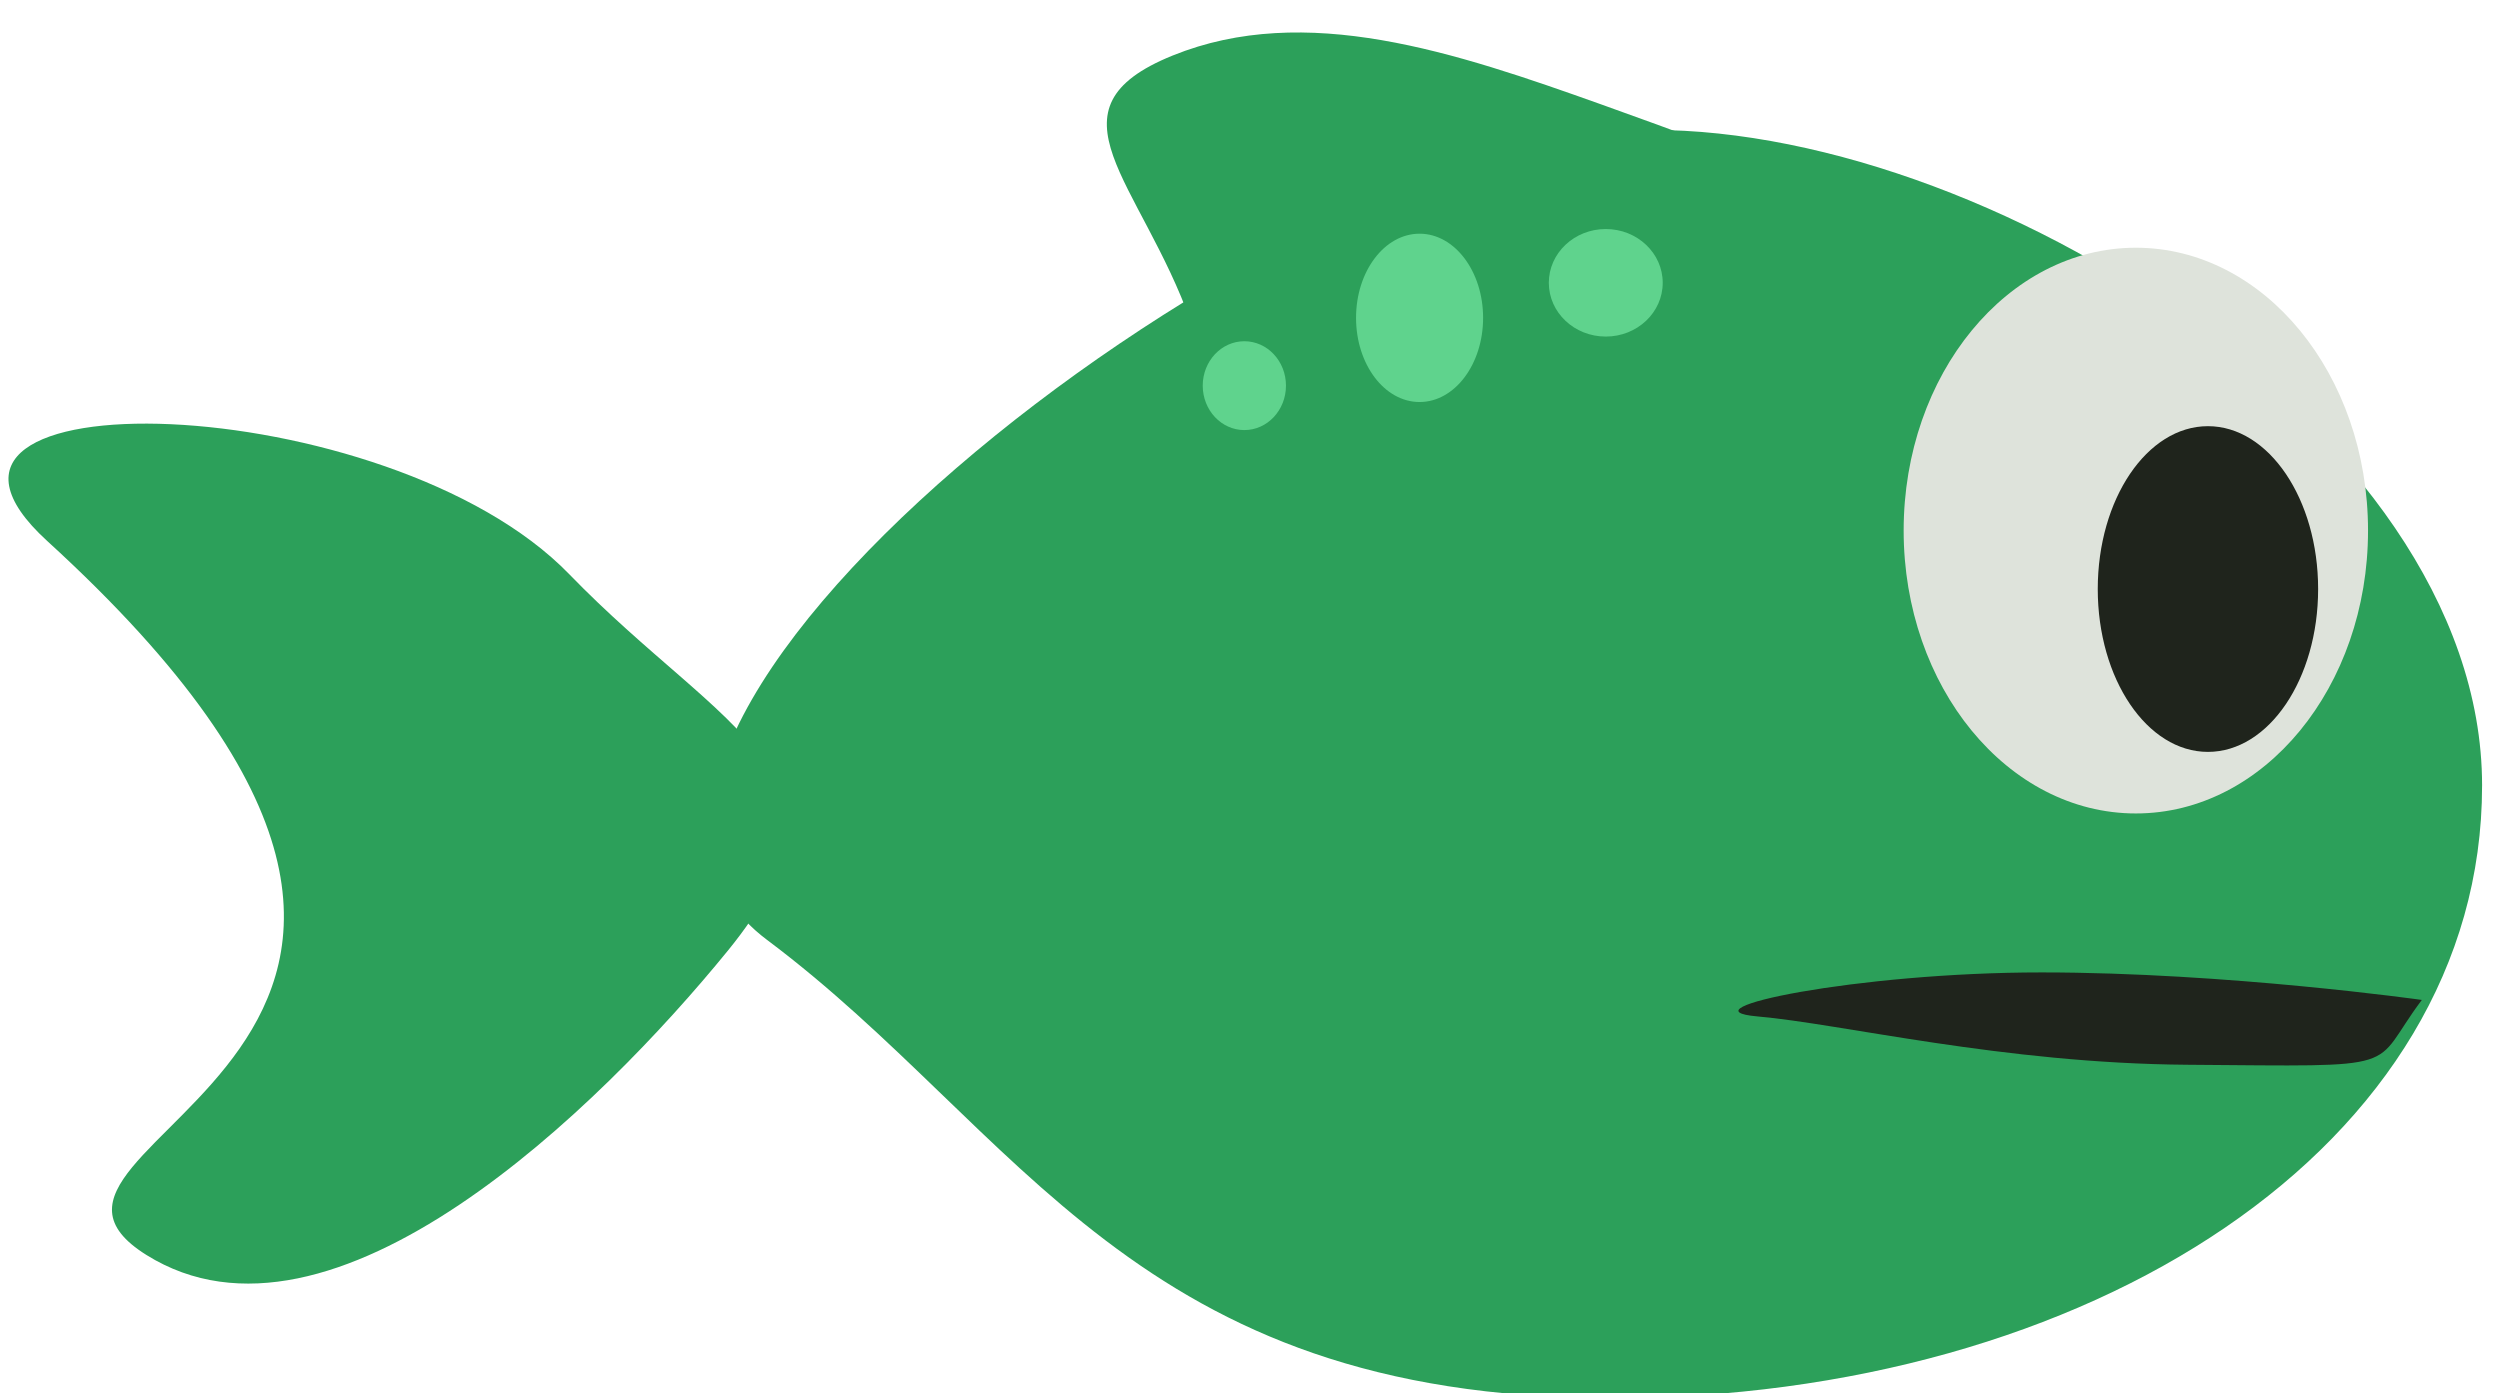 <?xml version="1.0" encoding="UTF-8" standalone="no"?>
<!-- Created with Inkscape (http://www.inkscape.org/) -->

<svg
   xmlns:dc="http://purl.org/dc/elements/1.1/"
   xmlns:cc="http://creativecommons.org/ns#"
   xmlns:rdf="http://www.w3.org/1999/02/22-rdf-syntax-ns#"
   xmlns:svg="http://www.w3.org/2000/svg"
   xmlns="http://www.w3.org/2000/svg"
   xmlns:sodipodi="http://sodipodi.sourceforge.net/DTD/sodipodi-0.dtd"
   xmlns:inkscape="http://www.inkscape.org/namespaces/inkscape"
   width="30.5mm"
   height="17mm"
   viewBox="0 0 108.071 60.236"
   id="svg2"
   version="1.1"
   inkscape:version="0.91 r13725"
   sodipodi:docname="Fisch_1.svg">
  <defs
     id="defs4" />
  <sodipodi:namedview
     id="base"
     pagecolor="#ffffff"
     bordercolor="#666666"
     borderopacity="1.0"
     inkscape:pageopacity="0.0"
     inkscape:pageshadow="2"
     inkscape:zoom="5.6"
     inkscape:cx="105.37988"
     inkscape:cy="54.05587"
     inkscape:document-units="px"
     inkscape:current-layer="g4877"
     showgrid="false"
     inkscape:window-width="1920"
     inkscape:window-height="1018"
     inkscape:window-x="1272"
     inkscape:window-y="-8"
     inkscape:window-maximized="1" />
  <g
     inkscape:label="Ebene 1"
     inkscape:groupmode="layer"
     id="layer1"
     transform="translate(0,-992.126)">
    <g
       id="g4866"
       transform="translate(-7.071,12.122)">
      <g
         id="g4877"
         transform="matrix(3.535,0,0,3.537,-873.176,-1056.095)"
         style="stroke:none;stroke-opacity:1">
        <g
           id="g3418"
           transform="matrix(0.15,0,0,0.16,210.949,514.421)">
          <path
             sodipodi:nodetypes="sssas"
             inkscape:connector-curvature="0"
             id="path3413"
             d="m 456.084,442.735 c 0,27.616 -32.141,46.788 -71.012,46.788 -38.871,0 -48.09,-20.469 -68.806,-35.003 -22.056,-15.473 40.052,-60.027 69.437,-61.788 27.649,-1.658 70.382,22.387 70.382,50.003 z"
             style="fill:#2ca05a;stroke:none;stroke-opacity:1" />
          <g
             id="g3408">
            <path
               style="fill:#2ca05a;stroke:none;stroke-opacity:1"
               d="m 313.06,455.355 c -10.373,11.933 -32.254,32.098 -47.392,23.231 -15.138,-8.867 38.107,-15.016 -8.094,-54.544 -15.02,-12.851 27.768,-11.764 42.572,2.55 12.589,12.172 24.603,15.317 12.914,28.764 z"
               id="path3415"
               inkscape:connector-curvature="0"
               sodipodi:nodetypes="sssss" />
            <path
               style="fill:#2ca05a;stroke:none;stroke-opacity:1"
               d="m 384.319,390.716 c -12.005,-4.016 -24.158,-7.855 -34.982,-3.75 -10.824,4.105 -2.608,9.573 1.499,20.401 4.107,10.828 10.496,14.493 21.32,10.388 10.824,-4.105 112.392,6.493 12.163,-27.039 z"
               id="path3418-8"
               inkscape:connector-curvature="0"
               sodipodi:nodetypes="sssss" />
            <ellipse
               style="fill:#5fd38d;stroke:none;stroke-opacity:1"
               id="path3460"
               cx="384.643"
               cy="404.327"
               rx="4.643"
               ry="4.107" />
            <ellipse
               style="fill:#5fd38d;stroke:none;stroke-opacity:1"
               id="path3462"
               cx="369.464"
               cy="407.005"
               rx="5.179"
               ry="6.429" />
            <ellipse
               style="fill:#5fd38d;stroke:none;stroke-opacity:1"
               id="path3464"
               cx="355.179"
               cy="412.184"
               rx="3.393"
               ry="3.393" />
            <ellipse
               style="fill:#dee3db;stroke:none;stroke-opacity:1"
               id="path3466"
               cx="427.857"
               cy="423.255"
               rx="18.929"
               ry="21.607" />
            <ellipse
               style="fill:#1f241c;stroke:none;stroke-opacity:1"
               id="path3468"
               cx="433.735"
               cy="427.719"
               rx="8.983"
               ry="12.44" />
            <path
               style="fill:#1f241c;stroke:none;stroke-opacity:1"
               d="m 451.173,459.107 c -4.334,5.4 -0.859,5.078 -19.105,4.951 -15.089,-0.104 -28.144,-3.125 -35.074,-3.694 -6.349,-0.522 8.095,-3.36 23.184,-3.36 15.089,0 30.995,2.102 30.995,2.102 z"
               id="path4850"
               inkscape:connector-curvature="0"
               sodipodi:nodetypes="sssss" />
          </g>
        </g>
      </g>
    </g>
  </g>
</svg>
